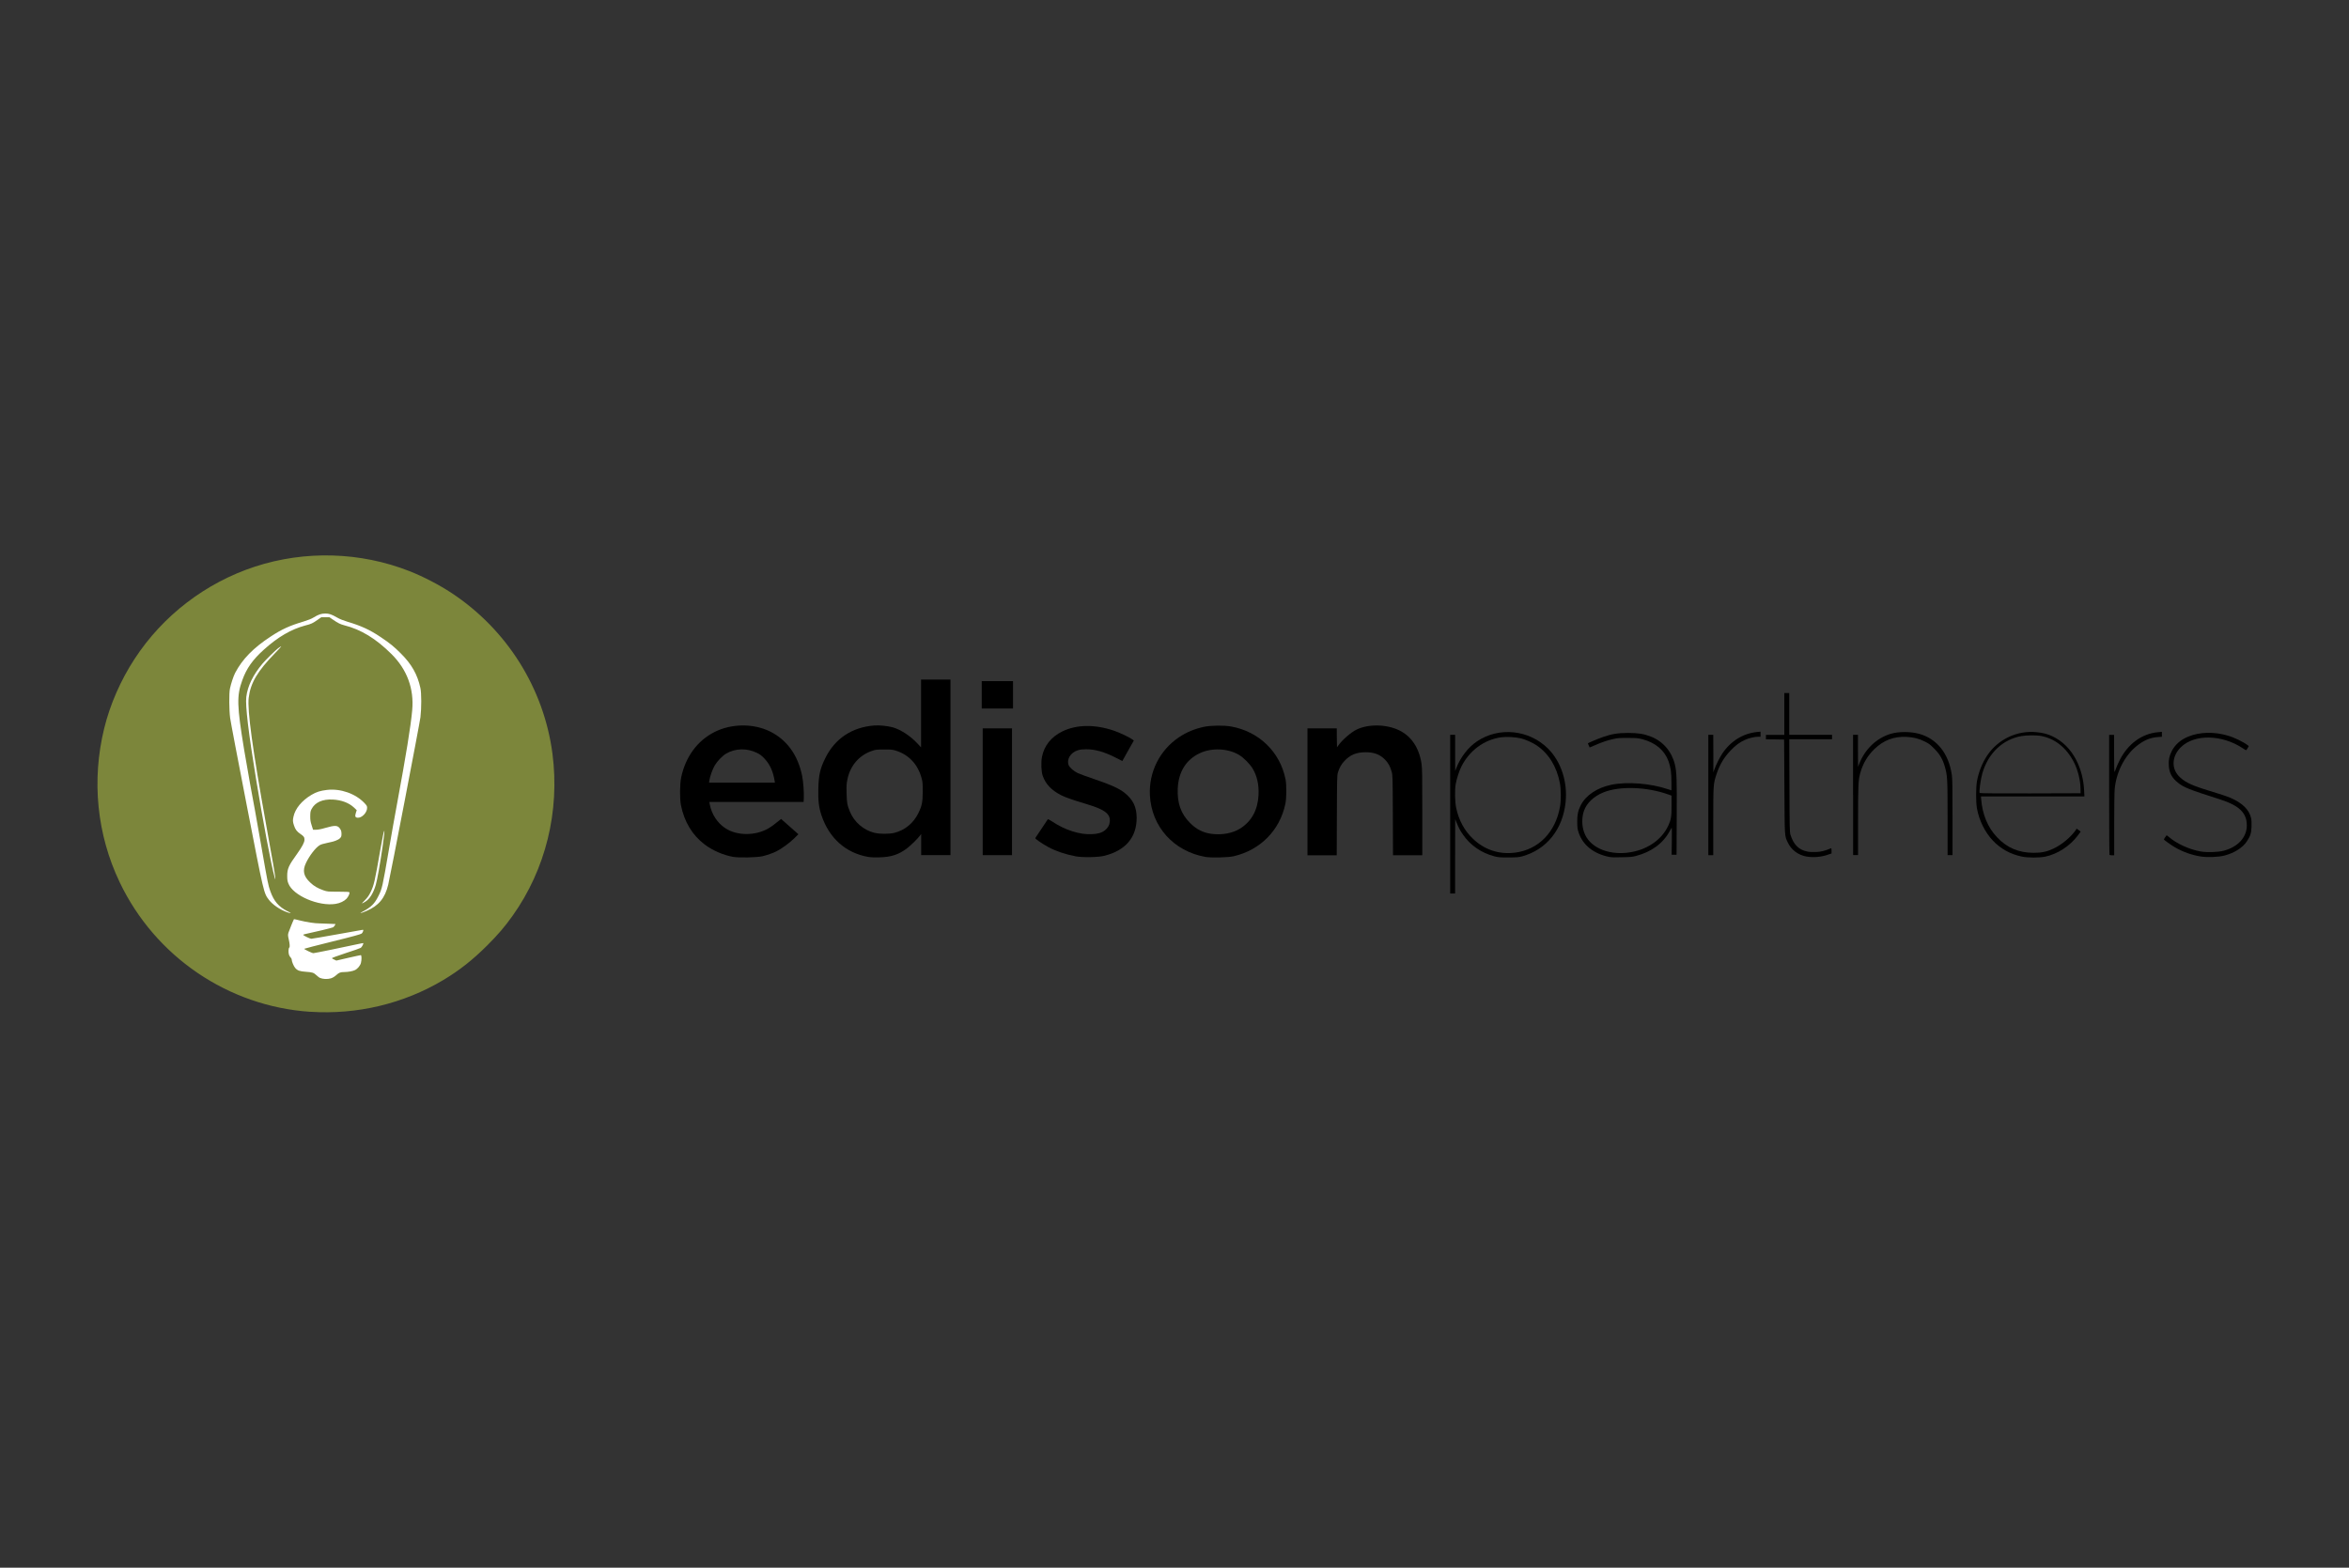 <?xml version="1.0" encoding="UTF-8"?> <svg xmlns="http://www.w3.org/2000/svg" id="Layer_1" width="599.76" height="400.32" viewBox="0 0 599.76 400.32"><rect x="0" y="0" width="599.76" height="400.32" fill="#333333" stroke="none"/><defs><style>.cls-1{fill:#fff;}.cls-2{fill:#7c863b;}</style></defs><path class="cls-1" d="m81.95,250.27c-.54-.14-.91-.35-1.53-.91-.7-.65-1.02-.76-2.67-.86-1.56-.11-2.13-.3-2.72-.97-.39-.44-.9-1.67-.9-2.14,0-.16-.14-.42-.3-.58-.18-.16-.39-.58-.47-.93-.16-.7-.07-2.06.16-2.34.09-.12.05-.53-.16-1.44-.35-1.58-.3-2.06.67-4.29.79-1.84.6-1.76,2.86-1.19,1.84.47,3.88.77,5.13.77.53,0,1.65.04,2.49.09l1.55.07v.37c0,.47-.3,1.07-.63,1.25-.14.07-1.58.44-3.21.83-1.62.39-3.09.74-3.27.77q-.32.07.14.3l.44.23,5.97-1.07c3.29-.6,6.34-1.12,6.83-1.16l.88-.07-.07.72c-.04.51-.14.81-.32.98-.19.21-1.84.67-6.59,1.84-3.5.88-6.57,1.65-6.85,1.72l-.51.12.58.3.58.3,1.84-.37c1-.21,3.83-.81,6.29-1.34,2.46-.53,4.59-.93,4.74-.93.23,0,.26.07.26.49,0,.63-.3,1.35-.67,1.58-.16.11-1.72.65-3.5,1.21-1.76.58-3.18,1.07-3.16,1.11.04.02,1.34-.25,2.88-.6,1.55-.33,3.07-.63,3.37-.63h.56v1.09c0,.6-.07,1.34-.14,1.63-.16.67-.84,1.51-1.51,1.84-.56.28-1.79.51-2.81.51-.93,0-1.26.14-2.04.83-.4.35-.88.63-1.28.76-.65.21-2.27.26-2.93.11h0Z"></path><path class="cls-1" d="m91.16,233.32c0-.39.05-.44.79-.81,2.13-.98,3.32-2.14,4.29-4.09.95-1.9,1.04-2.23,2.69-11.84.63-3.67,1.58-8.96,2.09-11.75,2.27-12.23,3.51-19.96,3.87-23.88.44-4.95-1.44-9.79-5.29-13.6-3.97-3.95-7.8-6.27-12.1-7.36-1-.25-1.56-.53-2.79-1.39-.84-.58-1.02-.65-1.62-.65s-.76.07-1.6.65c-1.28.9-1.62,1.05-3.18,1.46-3.57.93-6.94,2.92-10.59,6.2-2.83,2.55-4.37,4.73-5.46,7.75-.51,1.41-.86,3.06-.98,4.52-.14,1.67.3,5.29,1.48,12.51.58,3.55,2.51,14.35,2.78,15.55.07.28.81,4.48,1.65,9.33,1.58,9.07,1.76,9.98,2.42,11.68.9,2.35,2.55,4.06,4.8,4.95.33.14.4.21.4.58,0,.42-.02.44-.47.44-1.55,0-4.74-1.86-5.96-3.46-1.34-1.76-1.25-1.37-5.69-24.26-2.2-11.33-4.09-21.31-4.22-22.19-.26-2.04-.3-7.04-.05-8.26,1.04-5.17,4.3-9.33,10.49-13.35,2.72-1.77,4.73-2.69,8.31-3.78,1.19-.37,1.99-.69,2.62-1.07,1.28-.79,1.88-.97,3.29-.97s1.86.14,3.37,1c.72.42,1.62.77,2.67,1.09,3.5,1.04,5.73,2.06,8.49,3.92,2.42,1.62,3.41,2.44,5.17,4.2,2.72,2.74,4.22,5.38,4.97,8.77.3,1.35.3,5.87.02,8.27-.21,1.58-7.69,40.51-8.22,42.73-.61,2.56-1.44,3.97-3.14,5.34-1.21.98-3.88,2.16-4.87,2.16-.35.04-.39,0-.39-.39h0Z"></path><path class="cls-1" d="m82.71,231.24c-3.46-.42-6.57-1.81-8.47-3.74-.93-.98-1.26-1.77-1.34-3.41-.12-1.99.26-3.14,1.67-5.15,1.63-2.35,2.49-3.67,2.64-4.09.19-.61.04-.88-.91-1.49-.9-.6-1.26-1.11-1.63-2.18-.81-2.41.28-5.31,2.76-7.4.95-.79,2.62-1.76,3.51-2.04,1.18-.37,3.09-.58,4.55-.47,3.13.21,5.6,1.21,7.59,3.14l.98.95v.93c0,1.32-.51,2.18-1.62,2.74-.47.25-1.81.28-2.04.05-.18-.18-.21-1.23-.02-1.67.11-.28.05-.39-.53-.9-.74-.67-2.09-1.35-3.29-1.65-2.95-.76-5.62.11-6.69,2.16-.46.9-.44,2.04.04,3.46.33.98.37,1.04.72,1.04.21,0,1.07-.21,1.91-.46,1.67-.49,3.34-.69,3.92-.44.19.07.51.37.7.67.32.47.35.65.35,1.65,0,1.05-.02,1.12-.37,1.49-.47.49-1.41.84-3.27,1.21-1.65.33-2.14.58-3.04,1.53-1.18,1.28-2.69,3.87-2.86,4.9-.12.72.53,1.93,1.58,2.92.95.91,1.9,1.44,3.39,1.99.98.35,1.07.35,3.81.35h2.79l.04.51c.14,1.63-1.3,3-3.53,3.36-.76.11-2.51.14-3.36.04h0Z"></path><path class="cls-1" d="m91.93,230.7c0-.3.19-.56.86-1.23.63-.63.98-1.14,1.39-1.95.91-1.86,1.07-2.56,2.56-11.1.28-1.62.61-3.34.72-3.85l.21-.91h.86v.81c0,.91-.81,6.64-1.44,10.24-.7,3.92-1.26,5.59-2.37,6.99-.61.76-1.63,1.41-2.3,1.41-.46-.04-.49-.05-.49-.4h0Z"></path><path class="cls-1" d="m69.66,224.25c-.76-2.72-3.09-15.14-4.71-25.05-1.99-12.1-2.79-19.04-2.49-21.43.46-3.76,2.48-7.22,6.39-11.02,1.72-1.67,2.64-2.34,3.23-2.34.39,0,.42.04.42.39s-.26.67-1.86,2.32c-1.99,2.02-3.64,4.01-4.59,5.45-1.11,1.72-1.93,3.92-2.18,5.85-.33,2.81,1.12,13.3,4.37,31.38,2.16,11.93,2.48,13.81,2.48,14.49v.69h-.44c-.4,0-.44-.02-.63-.72h0Z"></path><path class="cls-2" d="m79.16,258.37c-20.87-1.41-39.51-14.05-48.59-33.06-5.83-12.19-7.22-26.04-3.97-39.3,1.49-6.1,4.23-12.37,7.77-17.76,7.22-11.07,18.13-19.43,30.73-23.56,12.81-4.18,26.9-3.78,39.46,1.16,3.53,1.39,7.59,3.5,10.73,5.57,14.18,9.36,23.59,24.37,25.77,41.07,1.9,14.69-1.74,29.51-10.19,41.37-2.04,2.86-3.69,4.78-6.48,7.57-3.74,3.72-7.03,6.32-11.16,8.8-10.21,6.1-22.07,8.92-34.06,8.13h0Zm5.36-8.56c.4-.12.88-.4,1.28-.76.76-.69,1.11-.83,2.04-.83,1.04,0,2.27-.23,2.81-.51.67-.33,1.35-1.16,1.51-1.84.21-.81.18-1.97-.04-1.97-.11,0-1.53.3-3.2.69l-3.04.7-.53-.25c-.3-.12-.56-.28-.61-.35s1.32-.58,3.5-1.3c1.99-.63,3.72-1.25,3.87-1.35.25-.16.67-.91.67-1.19,0-.05-.58.04-1.3.21-3.69.81-11.19,2.34-11.47,2.34-.33,0-2.34-.97-2.34-1.12,0-.04,3.25-.88,7.2-1.86,5.22-1.28,7.29-1.86,7.48-2.04.16-.14.32-.42.37-.61.09-.35.07-.37-.33-.3-.25.04-3.16.56-6.52,1.16-3.34.6-6.2,1.09-6.39,1.09-.33,0-2.07-.84-2.07-1.02,0-.05.35-.16.81-.25,1.53-.3,6.57-1.51,6.82-1.65.14-.07.33-.3.44-.49l.19-.35-1.53-.07c-.84-.05-1.97-.09-2.49-.09-1.23,0-3.29-.3-5.11-.76-.81-.21-1.46-.35-1.48-.33-.14.18-1.26,2.99-1.41,3.46-.16.56-.14.76.07,1.69.26,1.12.33,1.99.14,2.11s-.26,1.07-.12,1.65c.07.32.28.7.44.84.16.16.3.42.3.58,0,.47.51,1.7.9,2.14.58.67,1.16.86,2.72.97,1.65.12,1.97.21,2.67.86.3.26.67.58.84.67.79.35,1.95.42,2.92.14h0Zm-11.07-17.09c-2.3-1.18-3.5-2.55-4.43-5.15-.54-1.51-.65-2.04-2.25-11.21-.84-4.85-1.58-9.05-1.65-9.33-.26-1.19-2.2-12-2.78-15.55-1.86-11.33-1.93-13.79-.47-17.8,1.09-3.02,2.64-5.2,5.46-7.75,3.64-3.29,7.03-5.25,10.59-6.2,1.58-.4,1.9-.56,3.18-1.46l.93-.65h2.09l.95.65c1.23.84,1.79,1.12,2.79,1.39,4.3,1.07,8.13,3.41,12.1,7.36,3.97,3.94,5.78,8.84,5.29,14.3-.35,4.04-1.6,11.67-3.87,23.93-.53,2.79-1.46,8.08-2.09,11.75-1.65,9.59-1.72,9.93-2.69,11.84-.93,1.9-1.83,2.79-3.87,3.88-1.18.61-.76.58.83-.09,3.14-1.35,4.74-3.27,5.57-6.75.54-2.23,8.03-41.13,8.22-42.73.28-2.35.28-6.18-.02-7.5-.74-3.39-2.21-6.03-4.97-8.77-1.76-1.76-2.74-2.58-5.17-4.2-2.76-1.86-4.99-2.88-8.49-3.92-1.05-.32-1.95-.67-2.67-1.09-1.41-.81-2-1-3-1s-1.72.25-2.9.97c-.63.39-1.42.7-2.62,1.07-3.6,1.07-5.6,2-8.31,3.78-4.5,2.93-7.33,5.83-9.17,9.36-.44.86-1.07,2.78-1.32,4.01-.25,1.16-.21,5.5.05,7.48.11.88,2.02,10.86,4.22,22.19,4.44,22.89,4.36,22.5,5.69,24.26.9,1.18,2.78,2.49,4.59,3.14,1.21.4,1.26.32.16-.25h0Zm12.25-1.91c1.14-.18,2.18-.69,2.78-1.32.47-.53.84-1.3.74-1.63-.04-.11-.72-.16-2.83-.16-2.72,0-2.81-.02-3.79-.35-1.49-.53-2.44-1.07-3.39-1.99-1.72-1.6-2.02-3.04-1.09-4.99.88-1.86,2.41-3.85,3.46-4.52.32-.21,1.02-.42,1.97-.61,1.86-.37,2.78-.72,3.27-1.21.32-.35.37-.47.37-1.12-.02-.6-.07-.84-.35-1.26-.61-.93-1.25-.97-3.87-.21-.98.3-1.81.44-2.28.44h-.76l-.35-1.11c-.3-.93-.37-1.34-.37-2.32.02-1.05.05-1.28.33-1.84.9-1.72,2.79-2.58,5.43-2.44,2.23.12,4.11.83,5.41,2.04l.7.67-.23.72c-.26.86-.16,1.14.44,1.21,1.07.11,2.44-1.3,2.44-2.51,0-.46-.09-.61-.67-1.23-2.3-2.42-6.1-3.76-9.57-3.36-1.74.21-2.69.51-3.97,1.26-2.49,1.49-4.15,3.51-4.59,5.57-.21.93-.18,1.32.12,2.21.35,1.07.74,1.58,1.62,2.18.9.6,1.07.84,1.07,1.51-.02.69-.56,1.72-1.86,3.55-2.2,3.04-2.55,3.85-2.55,5.69,0,.93.07,1.37.3,1.93,1.19,3.09,7.75,5.9,12.07,5.2h0Zm7.47-.49c1.19-.69,2.14-2.2,2.78-4.37.4-1.44,1.05-5.06,1.72-9.64.84-5.76.51-5.48-.53.49-1.49,8.54-1.65,9.24-2.56,11.1-.39.81-.76,1.3-1.39,1.95-.47.47-.81.84-.76.84.04.02.37-.16.74-.37h0Zm-23.51-10.15c-.39-2.13-1.18-6.59-1.77-9.91-3.37-18.71-4.78-28.97-4.39-32.06.47-3.83,2.2-6.76,6.8-11.49,1.76-1.81,1.9-2.04.7-1.16-.7.53-3.14,2.92-4.01,3.95-2.39,2.86-3.78,5.71-4.11,8.5-.26,2.13.56,9.12,2.48,20.82,1.63,10.08,3.97,22.49,4.73,25.09.4,1.53.26.12-.42-3.74h0Z"></path><path d="m370.27,207.9v-20.26h1.26v4.62l.02,4.6.3-.76c1.05-2.74,3.02-5.27,5.25-6.78,5.6-3.78,13.26-3,18.13,1.81,3.36,3.34,5.06,8.56,4.5,13.79-.74,6.92-4.88,12.05-11.1,13.76-.88.23-1.35.26-3.5.28-2.21,0-2.6-.04-3.6-.3-3.3-.86-6.11-2.81-7.94-5.46-.86-1.26-1.05-1.62-1.62-3l-.42-1.02-.02,9.5v9.49h-1.26v-20.27h0Zm16.5,9.84c6.03-.76,10.38-5.18,11.54-11.74.28-1.55.26-4.46-.02-5.97-.79-4.23-2.86-7.61-5.96-9.7-.98-.67-2.86-1.51-4.02-1.79-1.41-.33-3.71-.46-5.09-.26-4.32.63-8.03,3.37-10.1,7.48-.53,1.04-1.23,3.2-1.44,4.46-.26,1.53-.21,4.52.12,6.08.67,3.18,2.14,5.87,4.32,7.92,2.93,2.79,6.66,4.02,10.65,3.51h0Z"></path><path d="m204.81,198.15c-1.07-5.31-3.87-9.19-8.13-11.33-4.29-2.14-9.93-2.09-14.28.12-4.37,2.23-7.34,6.29-8.47,11.54-.37,1.72-.39,5.39-.07,7.12.84,4.23,2.92,7.68,6.04,10.03,2,1.53,4.8,2.74,7.31,3.18,1.55.26,5.99.16,7.45-.16,1.23-.3,2.71-.81,3.57-1.25,1.26-.61,3.34-2.14,4.46-3.23l1.16-1.14-.67-.6c-.39-.33-1.37-1.21-2.21-1.95l-1.53-1.35-.33.26c-1.49,1.23-2.04,1.62-2.95,2.16-3.3,1.91-7.96,1.9-10.93-.04-2.07-1.35-3.53-3.58-4.01-6.11l-.11-.61h24.07l.05-.98c.07-1.53-.14-4.22-.42-5.66Zm-23.77,1.69l.09-.6c.14-.98.81-2.83,1.35-3.76.69-1.16,1.93-2.44,2.92-3.04,2.32-1.37,5.31-1.44,7.82-.21.84.4,1.23.7,2,1.51,1.35,1.46,2.16,3.2,2.56,5.64l.07.47h-16.81v-.02Z"></path><path d="m235.17,173.55v17.3l-.97-1.04c-1.76-1.9-4.25-3.51-6.25-4.08-1.3-.35-3.41-.58-4.76-.47-5.64.44-9.98,3.32-12.44,8.27-1.35,2.71-1.72,4.32-1.81,7.87-.07,3.02.12,4.74.79,6.76,1.95,5.85,6.17,9.63,11.89,10.65.74.12,1.65.16,2.92.12,3-.07,4.92-.7,7.06-2.32.98-.76,2.58-2.32,3.27-3.2l.33-.44v5.39h7.48v-44.83h-7.52Zm-.69,34.1c-1.28,2.58-3.41,4.32-6.11,5.02-1.35.33-3.79.33-5.15-.02-2.78-.7-5.11-2.74-6.2-5.36-.7-1.69-.81-2.27-.86-4.73-.05-1.95-.02-2.46.21-3.55.72-3.53,3.04-6.2,6.34-7.29.88-.3,1.18-.33,3-.33,1.79-.02,2.14.02,2.99.28,3.36,1.05,5.66,3.5,6.62,7.08.25.88.28,1.35.28,3.37-.02,2.74-.19,3.62-1.12,5.52Z"></path><path d="m328.21,198.92c-1.39-6.9-6.73-12.1-13.81-13.39-1.83-.35-5.24-.3-6.99.07-2.39.51-4.5,1.39-6.43,2.69-4.88,3.29-7.68,8.89-7.38,14.77.4,8.03,6.06,14.32,14.18,15.76,1.46.25,5.83.16,7.24-.18,6.8-1.6,11.75-6.62,13.16-13.35.33-1.48.33-4.83.04-6.38Zm-6.87,4.09c-.21,3.81-1.72,6.62-4.59,8.5-1.95,1.26-4.76,1.79-7.5,1.41-2.13-.3-3.83-1.18-5.41-2.78-2.34-2.34-3.3-5.09-3.13-8.84.21-4.23,2.14-7.33,5.62-8.96,3.04-1.44,7.15-1.26,10.01.42,1.16.69,2.79,2.32,3.5,3.51,1.12,1.88,1.63,4.15,1.49,6.73Z"></path><path d="m410.85,218.82c-3.95-.81-6.68-2.99-7.77-6.17-.32-.97-.35-1.26-.37-2.79-.02-1.83.21-2.86.88-4.2,1.3-2.58,4.2-4.52,7.85-5.27,4.09-.83,10.01-.35,14.42,1.14l.9.3v-2.13c0-2.44-.19-3.81-.76-5.34-1-2.76-3.29-4.69-6.57-5.57-1.14-.3-1.48-.35-3.74-.35-2.14-.02-2.65.02-3.79.28-1.53.33-3,.84-4.76,1.62-.69.3-1.26.54-1.26.53-.18-.35-.46-1.02-.46-1.04,0-.09,2.69-1.23,3.92-1.65,2.21-.77,3.81-1.02,6.43-1.02,2.58.02,3.92.23,5.74.93,3.09,1.19,5.34,3.83,6.13,7.12.46,1.95.53,3.6.47,13.53l-.04,9.52h-1.26l.05-3.5c.02-1.91.02-3.46-.04-3.41-.04.04-.25.4-.47.83-1.67,3.14-4.64,5.34-8.63,6.39-.9.25-1.49.3-3.55.33-1.77.07-2.69.04-3.34-.09h0Zm4.69-1.09c4.76-.54,8.68-3.14,10.42-6.9.7-1.53.83-2.23.83-5.11v-2.55l-.72-.26c-5.55-2-12.47-2.25-16.65-.58-2.44.98-4.3,2.72-4.99,4.71-.58,1.65-.58,3.79.02,5.45,1.28,3.74,5.8,5.85,11.1,5.25h0Z"></path><path d="m530.05,211.9c-1.35,1.91-3.62,3.81-5.82,4.83-1.65.77-2.99,1.05-5.02,1.04-3.83-.02-6.75-1.26-9.33-3.99-2.35-2.48-3.74-5.83-4.04-9.73l-.05-.67h26.41l-.07-1.49c-.12-2.78-.84-5.52-1.99-7.77-1.48-2.86-3.53-4.9-6.17-6.13-1.16-.56-2.35-.86-3.95-1.02-4.95-.51-9.8,1.76-12.6,5.89-1.26,1.88-2.21,4.23-2.64,6.57-.3,1.67-.3,5.32-.02,6.99.58,3.13,2.04,6.08,4.06,8.22,2.02,2.13,4.48,3.48,7.4,4.09,1.58.33,4.41.33,5.97.02,3.14-.65,6.29-2.69,8.31-5.38l.76-1.02-1.04-.76-.18.3Zm-23.89-14.49c1.49-5.09,5.22-8.63,9.98-9.45,1.26-.21,3.55-.25,4.74-.07,3.71.6,6.78,3.02,8.73,6.92.93,1.86,1.58,4.5,1.6,6.54l.02,1.21-12.84.04c-8.29.02-12.88-.02-12.93-.11-.19-.3.25-3.55.7-5.08Z"></path><path d="m274.52,218.63c-2.44-.44-4.97-1.3-6.85-2.32-1.55-.84-3.44-2.13-3.34-2.3.18-.3,3.13-4.71,3.21-4.81.05-.05.58.21,1.16.61,3.18,2.14,7.03,3.37,10.05,3.2,1.6-.07,2.55-.35,3.34-.97.74-.56,1.18-1.3,1.26-2.13.25-2-1.18-3.14-5.6-4.48-3.97-1.19-5.71-1.81-6.82-2.37-2.46-1.26-3.94-2.81-4.69-4.94-.39-1.07-.47-3.44-.19-4.88.58-2.86,2.39-5.11,5.22-6.48,3.62-1.76,8.26-1.83,13.14-.18,1.42.47,4.16,1.79,4.74,2.25l.35.28-1.26,2.21c-.69,1.21-1.35,2.41-1.46,2.62l-.21.39-1.56-.79c-3.04-1.55-5.36-2.21-7.68-2.21-.93,0-1.53.07-2.11.25-1.9.58-2.95,2.35-2.34,3.85.25.58,1.28,1.49,2.28,1.97.47.23,2.46.95,4.43,1.62,4.02,1.35,6.13,2.32,7.52,3.41,2.2,1.76,3.09,3.62,3.11,6.38.02,4.99-2.81,8.34-8.17,9.7-1.49.42-5.66.49-7.54.14h0Z"></path><path d="m461.36,218.75c-2.21-.37-4.02-1.72-4.92-3.67-.81-1.76-.76-1.07-.84-14.23l-.07-12-2.32-.04-2.32-.02v-1.14h4.69v-10.68h1.26v10.66h10.93v1.14h-10.93l.05,11.84c.02,10.49.07,11.91.25,12.51.79,2.56,2.14,3.92,4.37,4.34.47.11,1.35.14,2.16.11,1.3-.05,2.28-.3,3.76-.93.19-.07.21-.02.21.6v.7l-.98.33c-1.63.58-3.62.74-5.31.47h0Z"></path><path d="m561.83,218.7c-2.25-.37-4.53-1.18-6.48-2.32-1.02-.58-2.86-1.9-2.86-2.04,0-.07.32-.53.7-1.04.02-.02.25.12.49.35,2,1.76,5.29,3.27,8.22,3.78,1.6.28,4.44.19,5.87-.19,3.65-.97,5.9-3.43,5.9-6.48,0-3.21-1.97-5.09-6.99-6.68-7.75-2.46-9.07-2.99-10.61-4.22-1.53-1.23-2.2-2.49-2.32-4.36-.09-1.42.11-2.37.72-3.64.84-1.69,2.32-3,4.32-3.79,2.86-1.16,6.48-1.25,9.94-.25,1.69.47,4.01,1.6,5.15,2.46l.3.23-.3.53c-.16.28-.33.53-.39.53s-.44-.21-.84-.49c-5.32-3.53-12.32-3.67-15.79-.3-2.27,2.2-2.53,5.29-.6,7.36,1.32,1.41,3.02,2.28,6.45,3.36,4.57,1.41,5.78,1.81,6.73,2.21,3.11,1.34,4.88,3.07,5.34,5.29.09.39.12,1.28.09,2.13-.07,1.7-.28,2.34-1.21,3.74-1.07,1.62-3.2,2.95-5.69,3.6-1.53.4-4.37.51-6.13.23h0Z"></path><path d="m250.91,202.19v-16.2h7.48v32.38h-7.48v-16.18Z"></path><path d="m333.83,202.19v-16.2h7.48l.02,2.42.04,2.42.42-.58c.97-1.35,3.14-3.23,4.53-3.92,3-1.49,7.68-1.42,10.93.16,3.13,1.53,5.11,4.5,5.71,8.59.16,1.05.19,3.18.19,12.3v11.02h-7.48l-.04-10.24c-.05-10.21-.05-10.26-.33-11.19-.4-1.35-.84-2.13-1.63-2.95-1.28-1.35-2.85-1.95-5.06-1.93-2.34.02-3.88.67-5.36,2.25-.79.84-1.3,1.76-1.65,2.95-.21.67-.23,1.69-.26,10.93l-.04,10.19h-7.47v-16.22Z"></path><path d="m436.18,203.01v-15.37h1.26l.02,4.8v4.78l.3-.83c.39-1.12,1.37-3.04,2-3.99,2.14-3.18,5.29-5.11,8.84-5.48l.91-.09v1.3h-.58c-.95,0-2.48.37-3.48.84-1.32.61-2.32,1.35-3.57,2.67-1.7,1.77-2.78,3.58-3.6,6.03-.84,2.49-.84,2.76-.84,12.21v8.49h-1.26v-15.35h0Z"></path><path d="m473.13,203.01v-15.37h1.26v4.09l.02,4.09.3-.77c1.44-3.72,4.41-6.57,8.01-7.66,2.04-.61,5.06-.61,7.31,0,4.5,1.25,7.5,4.99,8.31,10.4.16.97.19,3.09.19,10.89v9.68h-1.26v-9.42c0-10.19-.04-10.82-.7-13.16-.54-1.9-1.32-3.23-2.72-4.62-1.04-1.05-1.37-1.3-2.41-1.81-1.53-.76-2.86-1.09-4.64-1.18-3.21-.16-5.85.83-8.22,3.11-1.72,1.67-2.88,3.6-3.57,5.99-.54,1.9-.6,2.85-.6,12.23v8.85h-1.26v-15.35h-.02Z"></path><path d="m538.61,218.3c-.05-.04-.09-6.96-.09-15.37v-15.28h1.26v4.8c0,2.64.05,4.74.11,4.66.07-.07.25-.47.4-.93.16-.46.58-1.39.93-2.09,2.13-4.18,5.66-6.75,9.79-7.12l.98-.09v1.26l-1.04.07c-1.95.14-3.55.81-5.36,2.25-3.11,2.48-5.27,6.71-5.66,11.1-.07.77-.12,4.88-.12,9.14v7.71h-.54c-.33-.02-.61-.07-.67-.11h0Z"></path><path d="m250.66,177.43v-3.5h7.99v6.99h-7.99v-3.5Z"></path></svg> 